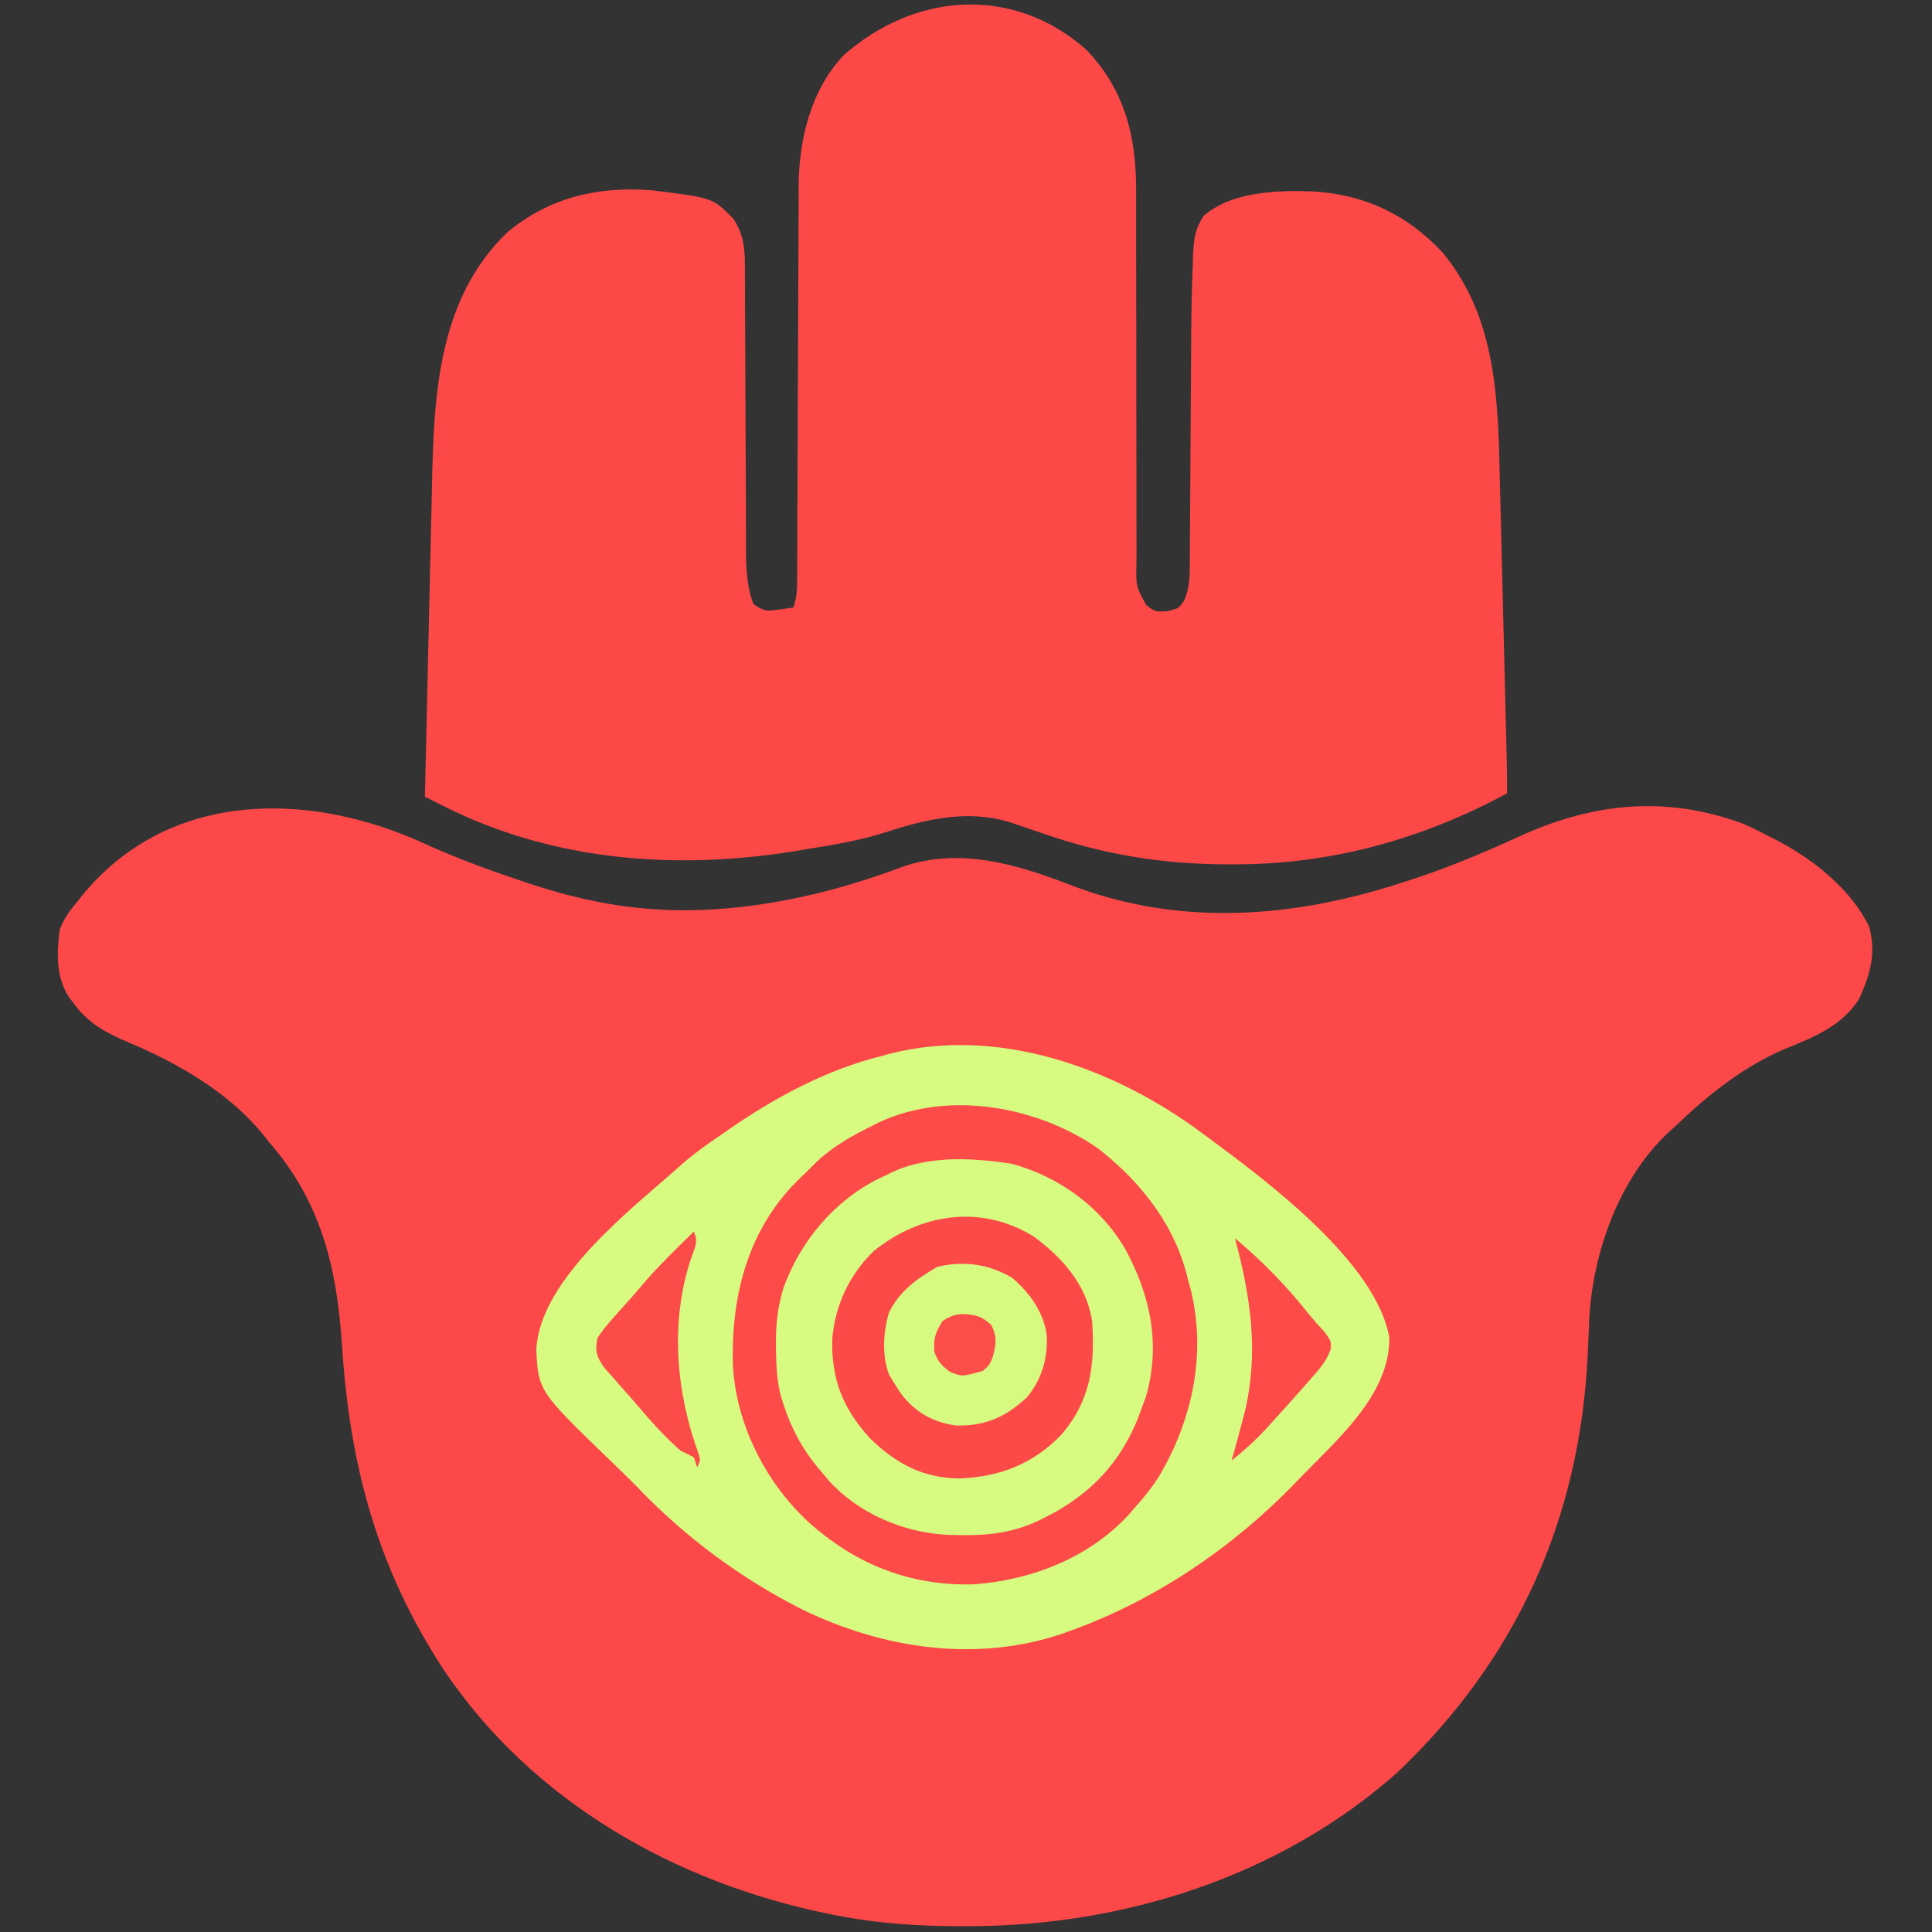 <?xml version="1.0" encoding="UTF-8"?>
<svg version="1.1" xmlns="http://www.w3.org/2000/svg" width="582" height="582">
<rect width="100%" height="100%" fill="#333333" stroke="none"/>
<path d="M0 0 C9.269 4.196 18.671 7.698 28.319 10.921 C28.993 11.151 29.668 11.38 30.363 11.616 C43.593 16.093 57.129 19.196 71.131 19.859 C72.102 19.911 73.073 19.964 74.073 20.019 C97.706 20.673 121.649 15.388 143.663 7.093 C161.119 0.881 178.583 6.246 195.079 12.637 C227.555 25.026 261.607 22.411 294.131 11.859 C294.969 11.59 295.807 11.322 296.67 11.046 C307.982 7.383 318.761 2.907 329.557 -2.059 C351.895 -12.307 373.82 -14.616 397.209 -6.009 C399.929 -4.835 402.52 -3.539 405.131 -2.141 C406.081 -1.662 407.031 -1.182 408.01 -0.688 C418.881 5.151 429.529 13.654 435.131 24.859 C437.46 32.861 435.516 39.487 432.131 46.859 C427.094 54.711 418.911 58.201 410.506 61.546 C397.827 66.822 386.946 75.355 377.131 84.859 C376.523 85.394 375.914 85.929 375.288 86.48 C360.043 100.373 352.102 122.676 350.898 142.754 C350.842 144.107 350.788 145.459 350.737 146.812 C350.671 148.323 350.605 149.835 350.537 151.347 C350.502 152.125 350.467 152.903 350.431 153.705 C348.108 203.366 329.094 245.634 292.944 279.921 C257.591 311.211 210.587 326.071 163.881 326.109 C163.13 326.109 162.378 326.11 161.604 326.111 C148.91 326.093 136.611 325.339 124.131 322.859 C123.263 322.687 122.395 322.515 121.5 322.339 C75.409 312.905 32.392 288.488 5.767 248.826 C-14.333 218.077 -22.524 187.19 -24.869 150.859 C-26.381 127.725 -31.197 107.76 -46.869 89.859 C-47.398 89.186 -47.928 88.513 -48.474 87.82 C-58.796 75.025 -74.25 66.129 -89.181 59.859 C-96.047 56.941 -101.422 54.075 -105.869 47.859 C-106.315 47.268 -106.761 46.678 -107.22 46.07 C-111.026 39.986 -110.805 32.771 -109.869 25.859 C-108.654 22.712 -107.053 20.405 -104.869 17.859 C-104.107 16.897 -103.345 15.935 -102.56 14.945 C-76.205 -16.515 -34.046 -15.666 0 0 Z " fill="#FC4848" transform="translate(127.869,254.141)"/>
<path d="M0 0 C11.522 11.921 15.095 26.195 15.021 42.26 C15.024 44.271 15.027 46.282 15.03 48.292 C15.032 50.439 15.029 52.586 15.025 54.734 C15.017 59.218 15.028 63.702 15.042 68.186 C15.08 80.932 15.098 93.677 15.087 106.423 C15.08 113.474 15.092 120.524 15.123 127.575 C15.142 132.031 15.138 136.486 15.119 140.943 C15.11 144.364 15.134 147.785 15.154 151.206 C15.142 152.438 15.13 153.669 15.118 154.939 C14.983 161.668 14.983 161.668 18.094 167.333 C20.761 169.345 20.761 169.345 24.406 169.164 C27.823 168.357 27.823 168.357 29.466 165.996 C31.166 162.173 31.213 158.71 31.198 154.603 C31.211 153.346 31.211 153.346 31.224 152.063 C31.249 149.292 31.253 146.521 31.258 143.75 C31.272 141.807 31.288 139.865 31.305 137.922 C31.347 132.797 31.372 127.672 31.393 122.546 C31.428 114.394 31.49 106.243 31.551 98.091 C31.57 95.272 31.582 92.452 31.592 89.633 C31.635 80.926 31.769 72.226 32.134 63.526 C32.16 62.742 32.185 61.959 32.211 61.152 C32.421 56.861 32.946 53.702 35.344 50.102 C43.849 42.636 57.991 42.28 68.746 42.727 C84.181 43.748 96.767 49.787 107.344 61.102 C123.929 81.088 124.069 106.392 124.633 131.07 C124.697 133.596 124.761 136.121 124.826 138.646 C124.977 144.586 125.121 150.526 125.261 156.466 C125.421 163.217 125.591 169.967 125.762 176.718 C126.027 187.216 126.287 197.714 126.538 208.213 C126.563 209.24 126.587 210.268 126.613 211.327 C126.635 212.274 126.658 213.221 126.681 214.197 C126.7 215.017 126.72 215.836 126.74 216.68 C126.783 219.133 126.788 221.585 126.781 224.039 C101.05 237.875 73.695 245.492 44.406 245.414 C43.67 245.414 42.933 245.414 42.174 245.413 C22.965 245.359 4.913 242.441 -13.219 236.039 C-15.447 235.286 -17.676 234.535 -19.906 233.789 C-20.818 233.475 -21.729 233.16 -22.668 232.836 C-35.567 228.806 -47.925 231.691 -60.414 235.753 C-67.856 238.138 -75.389 239.42 -83.094 240.664 C-84.379 240.881 -85.664 241.097 -86.988 241.32 C-123.128 247.264 -160.394 244.554 -193.465 227.931 C-195.082 227.119 -195.082 227.119 -196.732 226.291 C-197.553 225.878 -198.373 225.465 -199.219 225.039 C-198.895 210.112 -198.556 195.185 -198.201 180.259 C-198.036 173.326 -197.876 166.393 -197.727 159.46 C-197.583 152.756 -197.425 146.051 -197.26 139.347 C-197.199 136.803 -197.143 134.26 -197.092 131.716 C-196.532 104.398 -195.405 75.228 -174.406 55.039 C-161.897 44.592 -147.337 41.17 -131.297 42.32 C-112.487 44.587 -112.487 44.587 -106.219 51.039 C-102.852 56.324 -102.788 60.788 -102.818 66.849 C-102.808 68.306 -102.808 68.306 -102.797 69.793 C-102.777 72.996 -102.777 76.199 -102.777 79.402 C-102.766 81.637 -102.752 83.871 -102.737 86.105 C-102.701 91.986 -102.681 97.866 -102.666 103.746 C-102.641 113.147 -102.601 122.548 -102.544 131.948 C-102.528 135.224 -102.524 138.499 -102.521 141.774 C-102.511 143.797 -102.501 145.819 -102.49 147.841 C-102.493 148.744 -102.495 149.646 -102.498 150.576 C-102.454 156.097 -102.29 161.851 -100.219 167.039 C-96.865 169.275 -96.311 169.212 -92.531 168.664 C-91.723 168.553 -90.915 168.442 -90.082 168.328 C-89.16 168.185 -89.16 168.185 -88.219 168.039 C-87.197 164.973 -87.089 162.883 -87.081 159.672 C-87.075 158.558 -87.07 157.443 -87.064 156.295 C-87.063 155.072 -87.062 153.849 -87.061 152.588 C-87.053 150.611 -87.045 148.633 -87.037 146.656 C-87.03 144.528 -87.024 142.4 -87.02 140.272 C-87.009 135.829 -86.989 131.385 -86.966 126.942 C-86.905 114.305 -86.851 101.668 -86.817 89.031 C-86.799 82.052 -86.77 75.075 -86.729 68.097 C-86.708 64.408 -86.693 60.721 -86.691 57.032 C-86.688 52.906 -86.662 48.781 -86.635 44.655 C-86.64 42.847 -86.64 42.847 -86.644 41.003 C-86.509 27.058 -82.994 12.234 -73.16 1.758 C-51.796 -17.157 -22.163 -19.588 0 0 Z " fill="#FD4848" transform="translate(327.219,14.961)"/>
<path d="M0 0 C1.16 0.847 2.318 1.697 3.473 2.551 C4.339 3.186 4.339 3.186 5.223 3.834 C22.502 16.629 55.021 40.965 58.977 63.41 C59.335 81.078 42.245 95.087 30.801 107.121 C11.885 126.752 -11.684 142.731 -37.402 151.926 C-38.067 152.164 -38.732 152.403 -39.417 152.649 C-65.243 161.468 -93.414 157.23 -117.527 145.551 C-136.157 136.229 -153.125 123.601 -167.527 108.551 C-169.931 106.127 -172.346 103.723 -174.816 101.367 C-197.368 79.608 -197.368 79.608 -197.965 67.051 C-196.743 45.396 -168.675 24.373 -153.523 10.749 C-150.018 7.772 -146.333 5.126 -142.527 2.551 C-141.906 2.118 -141.286 1.685 -140.646 1.239 C-126.23 -8.782 -110.668 -17.219 -93.527 -21.449 C-92.911 -21.621 -92.295 -21.794 -91.66 -21.971 C-59.789 -30.183 -25.959 -18.446 0 0 Z " fill="#D6FB80" transform="translate(359.527,339.449)"/>
<path d="M0 0 C13.03 10.309 23.272 23.409 26.949 39.859 C27.152 40.575 27.354 41.29 27.562 42.027 C32.537 61.687 28.113 81.755 17.949 98.859 C15.831 102.1 13.548 104.993 10.949 107.859 C10.307 108.604 9.665 109.35 9.004 110.117 C-2.9 123.075 -20.205 129.829 -37.516 131.117 C-56.942 131.729 -73.687 125.022 -88.051 111.859 C-100.781 99.853 -109.503 82.279 -110.289 64.68 C-110.759 45.015 -106.233 26.103 -92.551 11.297 C-90.754 9.44 -88.916 7.65 -87.051 5.859 C-86.36 5.172 -85.669 4.485 -84.957 3.777 C-79.924 -0.956 -74.221 -4.097 -68.051 -7.141 C-67.41 -7.46 -66.769 -7.78 -66.109 -8.109 C-45.172 -17.825 -18.28 -12.827 0 0 Z " fill="#D6FB80" transform="translate(331.051,346.141)"/>
<path d="M0 0 C13.03 10.309 23.272 23.409 26.949 39.859 C27.152 40.575 27.354 41.29 27.562 42.027 C32.537 61.687 28.113 81.755 17.949 98.859 C15.831 102.1 13.548 104.993 10.949 107.859 C10.307 108.604 9.665 109.35 9.004 110.117 C-2.9 123.075 -20.205 129.829 -37.516 131.117 C-56.942 131.729 -73.687 125.022 -88.051 111.859 C-100.781 99.853 -109.503 82.279 -110.289 64.68 C-110.759 45.015 -106.233 26.103 -92.551 11.297 C-90.754 9.44 -88.916 7.65 -87.051 5.859 C-86.36 5.172 -85.669 4.485 -84.957 3.777 C-79.924 -0.956 -74.221 -4.097 -68.051 -7.141 C-67.41 -7.46 -66.769 -7.78 -66.109 -8.109 C-45.172 -17.825 -18.28 -12.827 0 0 Z M-64.051 7.859 C-64.807 8.21 -65.564 8.561 -66.344 8.922 C-79.827 15.605 -89.964 27.855 -95.051 41.859 C-96.765 47.64 -97.376 52.783 -97.301 58.797 C-97.293 59.592 -97.286 60.387 -97.278 61.206 C-97.178 66.651 -96.87 71.686 -95.051 76.859 C-94.556 78.286 -94.556 78.286 -94.051 79.742 C-91.38 86.754 -88.026 92.266 -83.051 97.859 C-82.552 98.463 -82.053 99.066 -81.539 99.688 C-72.567 109.721 -59.142 115.441 -45.934 116.203 C-34.927 116.61 -25.9 116.168 -16.051 110.859 C-15.152 110.39 -14.254 109.921 -13.328 109.438 C-0.254 102.102 8.071 92.025 12.949 77.859 C13.341 76.808 13.733 75.756 14.137 74.672 C18.64 59.085 15.588 44.274 8.016 30.289 C0.611 17.495 -11.909 8.369 -26.129 4.484 C-38.489 2.515 -52.778 1.773 -64.051 7.859 Z " fill="#FC4B48" transform="translate(331.051,346.141)"/>
<path d="M0 0 C8.634 6.389 15.817 14.513 17.469 25.422 C18.334 38.493 17.119 49.013 8.383 59.422 C-0.213 68.404 -10.326 72.395 -22.656 72.797 C-33.574 72.66 -41.597 68.319 -49.34 60.812 C-57.633 51.765 -61.165 42.906 -60.809 30.621 C-59.936 20.554 -55.657 11.391 -48.355 4.312 C-34.302 -7.046 -15.938 -9.937 0 0 Z " fill="#FC4A48" transform="translate(311.531,372.578)"/>
<path d="M0 0 C5.254 4.553 9.263 10.078 10.312 17.086 C10.706 24.094 8.828 30.73 4.199 36.082 C-2.186 41.971 -8.422 44.694 -17.156 44.406 C-24.017 43.426 -29.274 40.412 -33.5 34.938 C-34.375 33.653 -35.212 32.34 -36 31 C-36.373 30.397 -36.745 29.793 -37.129 29.172 C-39.404 23.499 -38.946 16.049 -37.16 10.293 C-33.871 3.791 -28.796 0.198 -22.625 -3.375 C-14.619 -5.281 -7.079 -4.24 0 0 Z " fill="#D6FA7F" transform="translate(305,385)"/>
<path d="M0 0 C1.537 3.074 0.183 5.055 -0.875 8.25 C-7.218 27.5 -5.35 48.485 1.563 67.274 C2 69 2 69 1 71 C0.67 70.01 0.34 69.02 0 68 C-1.319 67.305 -2.655 66.642 -4 66 C-8.736 61.84 -12.974 57.068 -17.059 52.273 C-18.567 50.507 -20.108 48.767 -21.66 47.039 C-22.587 45.985 -23.512 44.93 -24.438 43.875 C-25.302 42.903 -26.167 41.931 -27.059 40.93 C-29.352 37.468 -29.806 36.063 -29 32 C-27.379 29.638 -25.859 27.705 -23.938 25.625 C-23.431 25.054 -22.924 24.483 -22.402 23.895 C-21.395 22.761 -20.382 21.633 -19.363 20.51 C-17.699 18.667 -16.102 16.771 -14.5 14.875 C-9.93 9.668 -4.936 4.856 0 0 Z " fill="#FC4C49" transform="translate(209,371)"/>
<path d="M0 0 C8.189 6.824 15.292 14.11 21.941 22.453 C23.605 24.512 25.324 26.44 27.125 28.375 C29 31 29 31 28.918 33.289 C27.717 36.836 25.637 39.25 23.188 42 C22.702 42.558 22.216 43.116 21.716 43.691 C20.157 45.473 18.581 47.238 17 49 C16.473 49.59 15.946 50.181 15.402 50.789 C13.839 52.533 12.266 54.269 10.688 56 C10.209 56.527 9.73 57.054 9.237 57.598 C6.043 61.051 2.667 64.053 -1 67 C-0.818 66.368 -0.636 65.737 -0.449 65.086 C0.4 62.065 1.204 59.035 2 56 C2.286 54.939 2.572 53.878 2.867 52.785 C7.285 34.755 4.792 17.692 0 0 Z " fill="#FC4B49" transform="translate(372,373)"/>
<path d="M0 0 C2.098 0.703 2.098 0.703 4.723 2.828 C6.54 6.629 6.196 8.676 5.098 12.703 C4.035 15.078 4.035 15.078 2.098 16.703 C-4.145 18.443 -4.145 18.443 -7.758 16.922 C-10.102 15.274 -11.666 13.548 -12.445 10.762 C-12.718 6.876 -12.076 4.977 -9.965 1.641 C-6.236 -0.719 -4.257 -0.768 0 0 Z " fill="#FB4D49" transform="translate(293.902,396.297)"/>
</svg>
